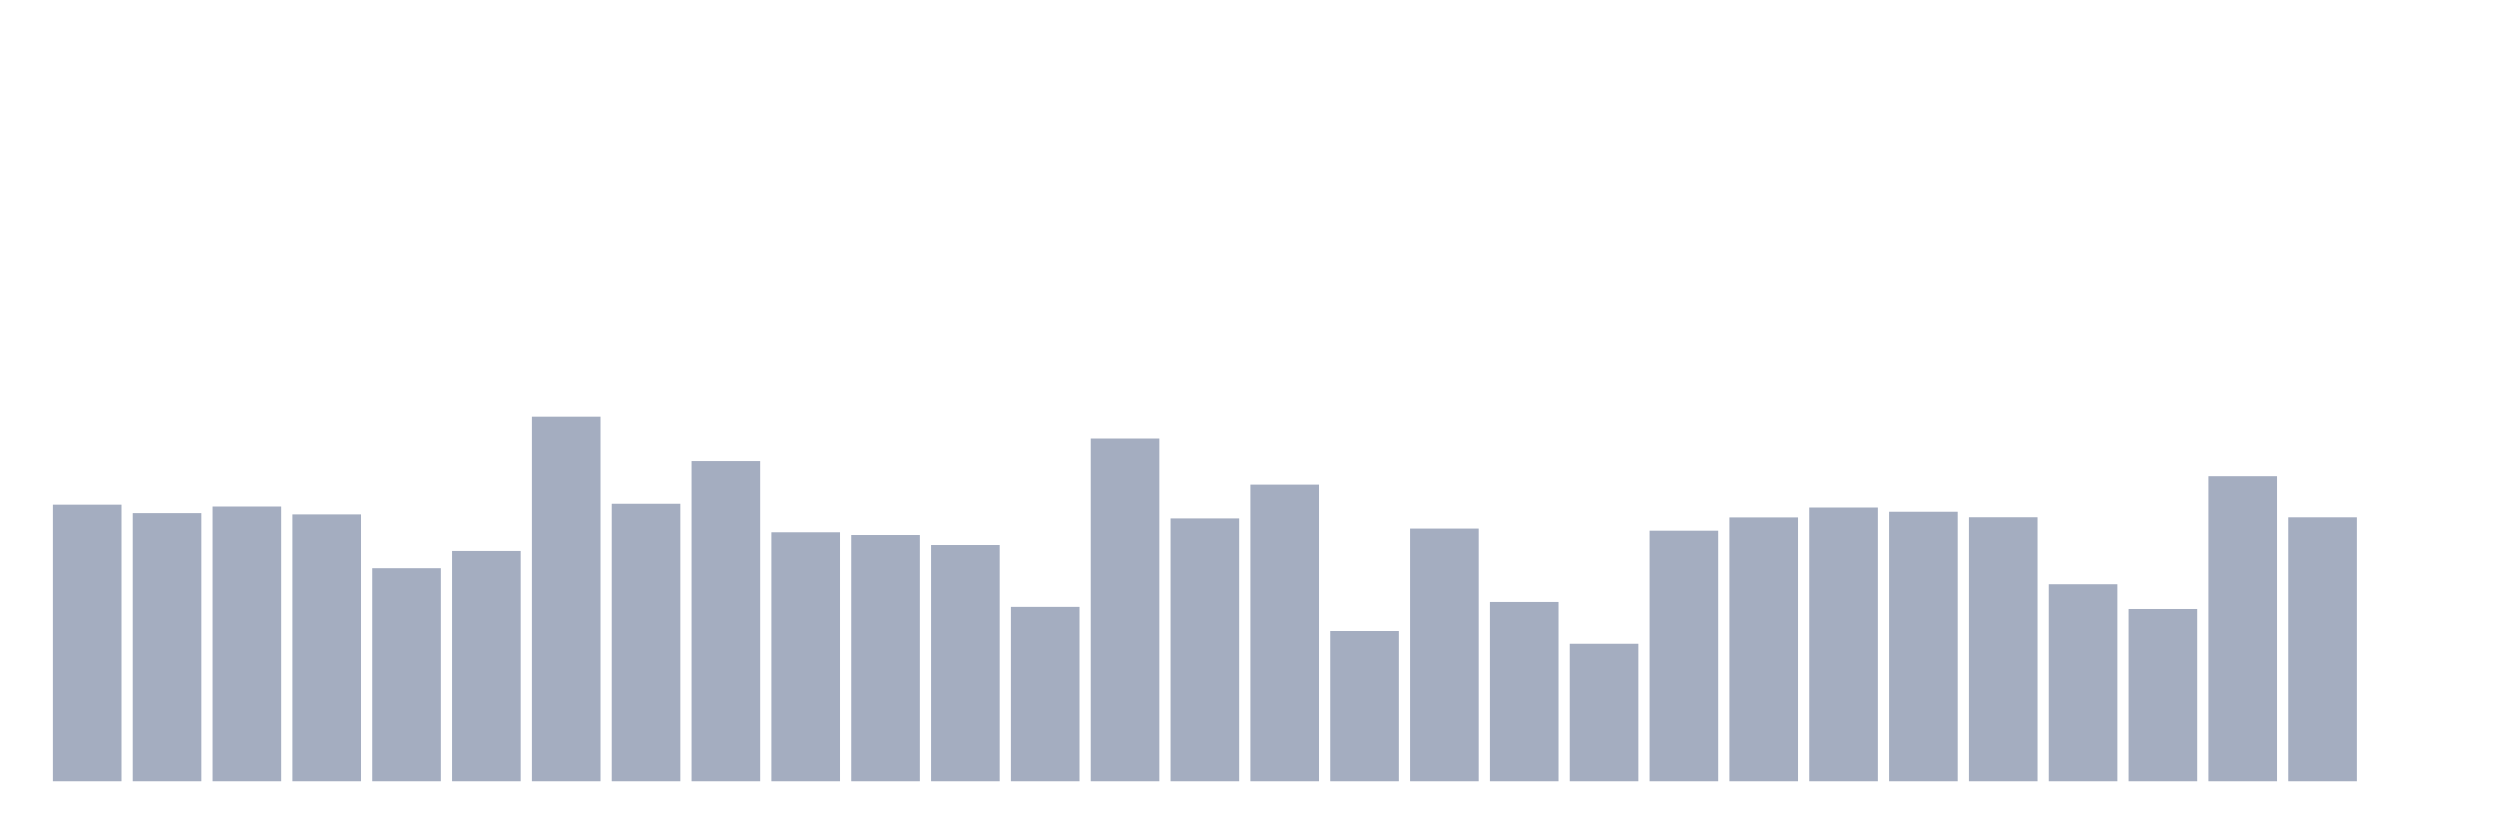 <svg xmlns="http://www.w3.org/2000/svg" viewBox="0 0 480 160"><g transform="translate(10,10)"><rect class="bar" x="0.153" width="13.175" y="86.893" height="53.107" fill="rgb(164,173,192)"></rect><rect class="bar" x="15.482" width="13.175" y="88.518" height="51.482" fill="rgb(164,173,192)"></rect><rect class="bar" x="30.81" width="13.175" y="87.249" height="52.751" fill="rgb(164,173,192)"></rect><rect class="bar" x="46.138" width="13.175" y="88.762" height="51.238" fill="rgb(164,173,192)"></rect><rect class="bar" x="61.466" width="13.175" y="99.093" height="40.907" fill="rgb(164,173,192)"></rect><rect class="bar" x="76.794" width="13.175" y="95.781" height="44.219" fill="rgb(164,173,192)"></rect><rect class="bar" x="92.123" width="13.175" y="70" height="70" fill="rgb(164,173,192)"></rect><rect class="bar" x="107.451" width="13.175" y="86.72" height="53.28" fill="rgb(164,173,192)"></rect><rect class="bar" x="122.779" width="13.175" y="78.523" height="61.477" fill="rgb(164,173,192)"></rect><rect class="bar" x="138.107" width="13.175" y="92.196" height="47.804" fill="rgb(164,173,192)"></rect><rect class="bar" x="153.436" width="13.175" y="92.724" height="47.276" fill="rgb(164,173,192)"></rect><rect class="bar" x="168.764" width="13.175" y="94.644" height="45.356" fill="rgb(164,173,192)"></rect><rect class="bar" x="184.092" width="13.175" y="106.519" height="33.481" fill="rgb(164,173,192)"></rect><rect class="bar" x="199.42" width="13.175" y="74.195" height="65.805" fill="rgb(164,173,192)"></rect><rect class="bar" x="214.748" width="13.175" y="89.534" height="50.466" fill="rgb(164,173,192)"></rect><rect class="bar" x="230.077" width="13.175" y="83.043" height="56.957" fill="rgb(164,173,192)"></rect><rect class="bar" x="245.405" width="13.175" y="111.151" height="28.849" fill="rgb(164,173,192)"></rect><rect class="bar" x="260.733" width="13.175" y="91.485" height="48.515" fill="rgb(164,173,192)"></rect><rect class="bar" x="276.061" width="13.175" y="105.574" height="34.426" fill="rgb(164,173,192)"></rect><rect class="bar" x="291.39" width="13.175" y="113.599" height="26.401" fill="rgb(164,173,192)"></rect><rect class="bar" x="306.718" width="13.175" y="91.891" height="48.109" fill="rgb(164,173,192)"></rect><rect class="bar" x="322.046" width="13.175" y="89.341" height="50.659" fill="rgb(164,173,192)"></rect><rect class="bar" x="337.374" width="13.175" y="87.442" height="52.558" fill="rgb(164,173,192)"></rect><rect class="bar" x="352.702" width="13.175" y="88.254" height="51.746" fill="rgb(164,173,192)"></rect><rect class="bar" x="368.031" width="13.175" y="89.311" height="50.689" fill="rgb(164,173,192)"></rect><rect class="bar" x="383.359" width="13.175" y="102.171" height="37.829" fill="rgb(164,173,192)"></rect><rect class="bar" x="398.687" width="13.175" y="106.925" height="33.075" fill="rgb(164,173,192)"></rect><rect class="bar" x="414.015" width="13.175" y="81.428" height="58.572" fill="rgb(164,173,192)"></rect><rect class="bar" x="429.344" width="13.175" y="89.321" height="50.679" fill="rgb(164,173,192)"></rect><rect class="bar" x="444.672" width="13.175" y="140" height="0" fill="rgb(164,173,192)"></rect></g></svg>